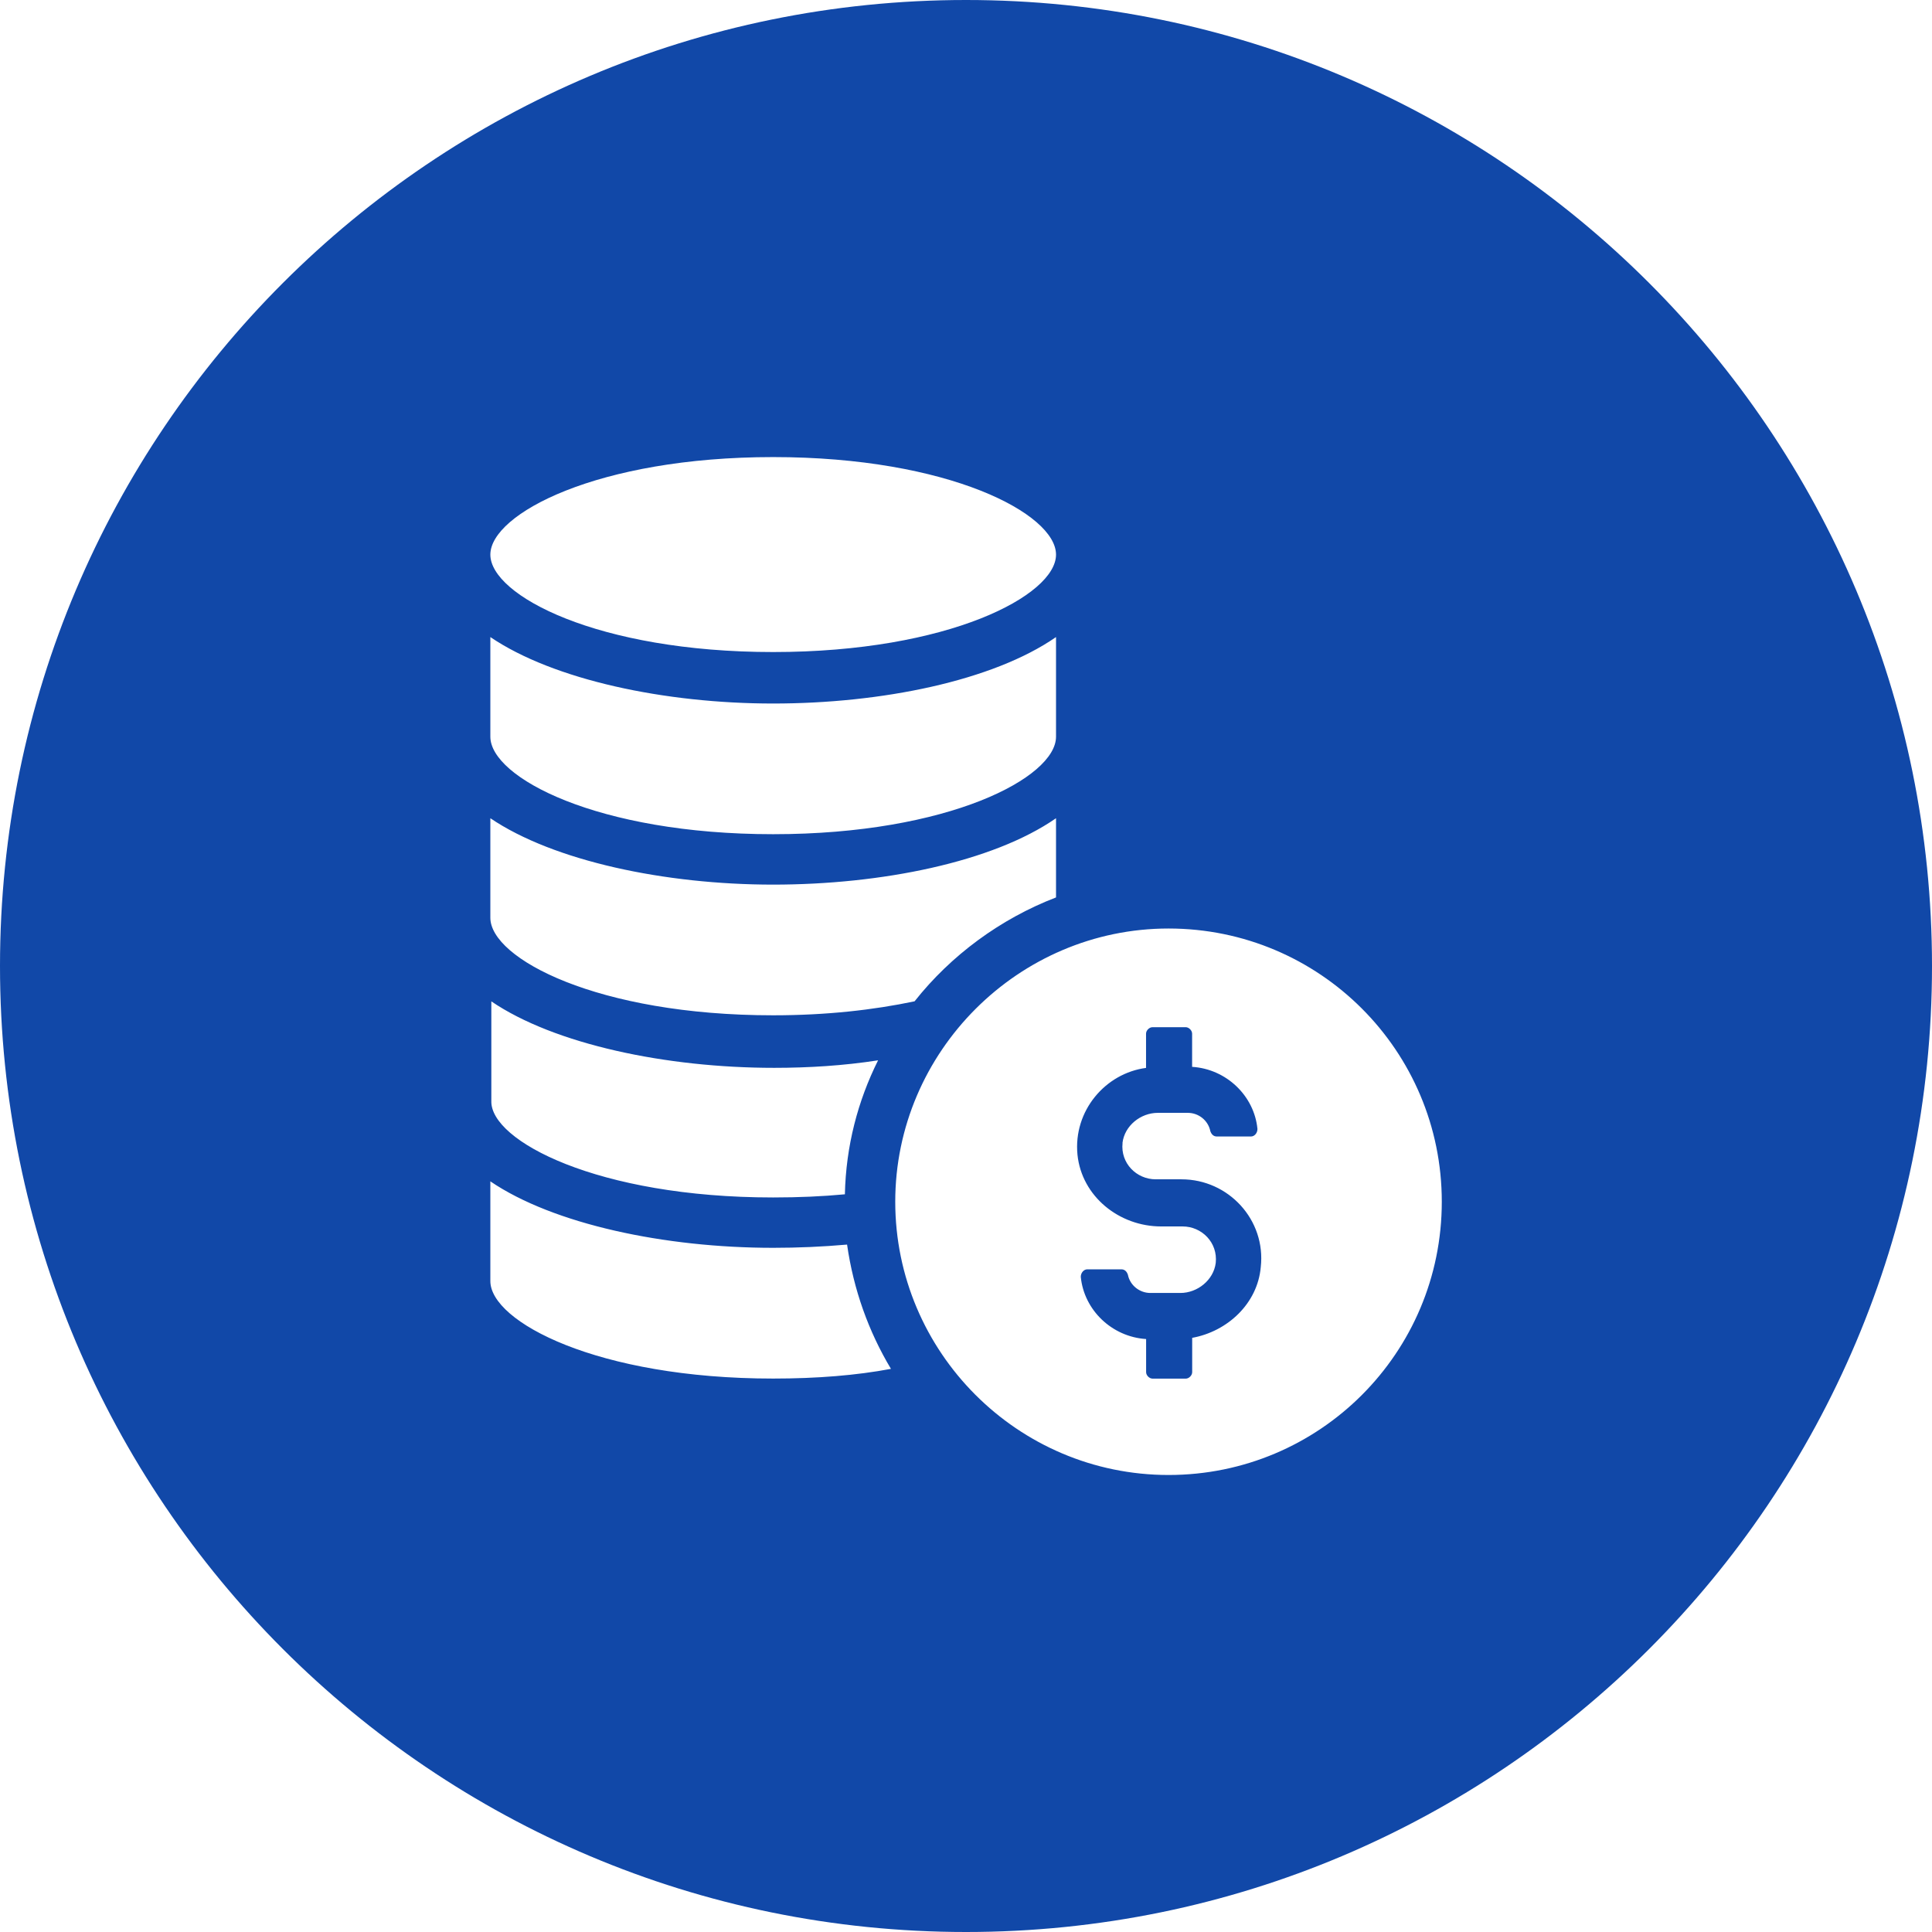 <?xml version="1.0" encoding="UTF-8" standalone="no"?>
<svg
   viewBox="0 0 27.47 27.47"
   version="1.1"
   id="svg2395"
   sodipodi:docname="instagram.svg"
   width="27.47"
   height="27.47"
   inkscape:export-filename="../9e7e39b3/gobernacionLogoBlanco.svg"
   inkscape:export-xdpi="96"
   inkscape:export-ydpi="96"
   xmlns:inkscape="http://www.inkscape.org/namespaces/inkscape"
   xmlns:sodipodi="http://sodipodi.sourceforge.net/DTD/sodipodi-0.dtd"
   xmlns="http://www.w3.org/2000/svg"
   xmlns:svg="http://www.w3.org/2000/svg">
  <defs
     id="defs2399" />
  <sodipodi:namedview
     id="namedview2397"
     pagecolor="#ffffff"
     bordercolor="#000000"
     borderopacity="0.25"
     inkscape:showpageshadow="2"
     inkscape:pageopacity="0.0"
     inkscape:pagecheckerboard="0"
     inkscape:deskcolor="#d1d1d1"
     showgrid="false" />
  <path
     d="M 27.47,13.735 C 27.47,6.15 21.321,0 13.735,0 6.149,0 0,6.15 0,13.735 c 0,7.586 6.149,13.735 13.735,13.735 7.586,0 13.735,-6.149 13.735,-13.735 z M 6.972,16.797 c 0.898,0.61 2.482,0.945 4.021,0.945 0.351,0 0.7,-0.015 1.051,-0.046 0.092,0.64 0.305,1.235 0.624,1.767 -0.487,0.092 -1.051,0.138 -1.675,0.138 -2.498,0 -4.021,-0.808 -4.021,-1.386 z m 5.042,0.184 c -0.321,0.03 -0.655,0.045 -1.021,0.045 -2.498,0 -4.021,-0.807 -4.007,-1.37 v -1.418 c 0.898,0.61 2.484,0.945 4.022,0.945 0.487,0 0.99,-0.031 1.477,-0.107 -0.289,0.579 -0.457,1.22 -0.472,1.905 z M 15.015,7.886 c 0,0.578 -1.524,1.385 -4.022,1.385 -2.498,0 -4.021,-0.807 -4.021,-1.385 0,-0.579 1.523,-1.387 4.021,-1.387 2.498,0 4.022,0.807 4.022,1.387 z m 0,2.589 c 0,0.579 -1.524,1.386 -4.022,1.386 -2.498,0 -4.021,-0.807 -4.021,-1.386 V 9.058 c 0.898,0.609 2.482,0.945 4.021,0.945 1.538,0 3.123,-0.321 4.022,-0.945 z m 0,2.285 c -0.792,0.305 -1.494,0.823 -2.011,1.477 -0.579,0.122 -1.25,0.199 -2.011,0.199 -2.498,0 -4.021,-0.808 -4.021,-1.387 v -1.415 c 0.898,0.608 2.482,0.944 4.021,0.944 1.538,0 3.123,-0.32 4.022,-0.944 z m 5.485,4.327 c 0,2.149 -1.737,3.885 -3.885,3.885 -2.149,0 -3.886,-1.752 -3.886,-3.885 0,-2.133 1.752,-3.885 3.886,-3.885 2.147,0 3.885,1.737 3.885,3.885 z m -4.54,-0.837 c 0.03,-0.245 0.259,-0.427 0.502,-0.427 h 0.427 c 0.153,0 0.289,0.107 0.32,0.26 0.016,0.046 0.046,0.076 0.092,0.076 h 0.487 c 0.046,0 0.091,-0.046 0.091,-0.107 -0.045,-0.471 -0.442,-0.853 -0.929,-0.883 v -0.472 c 0,-0.046 -0.046,-0.092 -0.091,-0.092 h -0.472 c -0.046,0 -0.092,0.046 -0.092,0.092 v 0.487 c -0.578,0.076 -1.036,0.61 -0.975,1.234 0.061,0.594 0.594,1.02 1.189,1.02 h 0.305 c 0.274,0 0.503,0.229 0.472,0.519 -0.031,0.244 -0.26,0.427 -0.503,0.427 h -0.427 c -0.151,0 -0.289,-0.107 -0.319,-0.259 -0.015,-0.046 -0.046,-0.077 -0.092,-0.077 h -0.487 c -0.045,0 -0.091,0.046 -0.091,0.107 0.046,0.472 0.442,0.853 0.929,0.884 v 0.471 c 0,0.046 0.046,0.092 0.092,0.092 h 0.472 c 0.045,0 0.091,-0.046 0.091,-0.092 v -0.488 c 0.502,-0.091 0.929,-0.487 0.975,-1.005 0.076,-0.67 -0.457,-1.249 -1.127,-1.249 h -0.366 c -0.274,0 -0.503,-0.229 -0.472,-0.517"
     style="fill:#1148a8;fill-opacity:1;fill-rule:nonzero;stroke:none;stroke-width:1.333"
     id="path16452-3" />
</svg>
